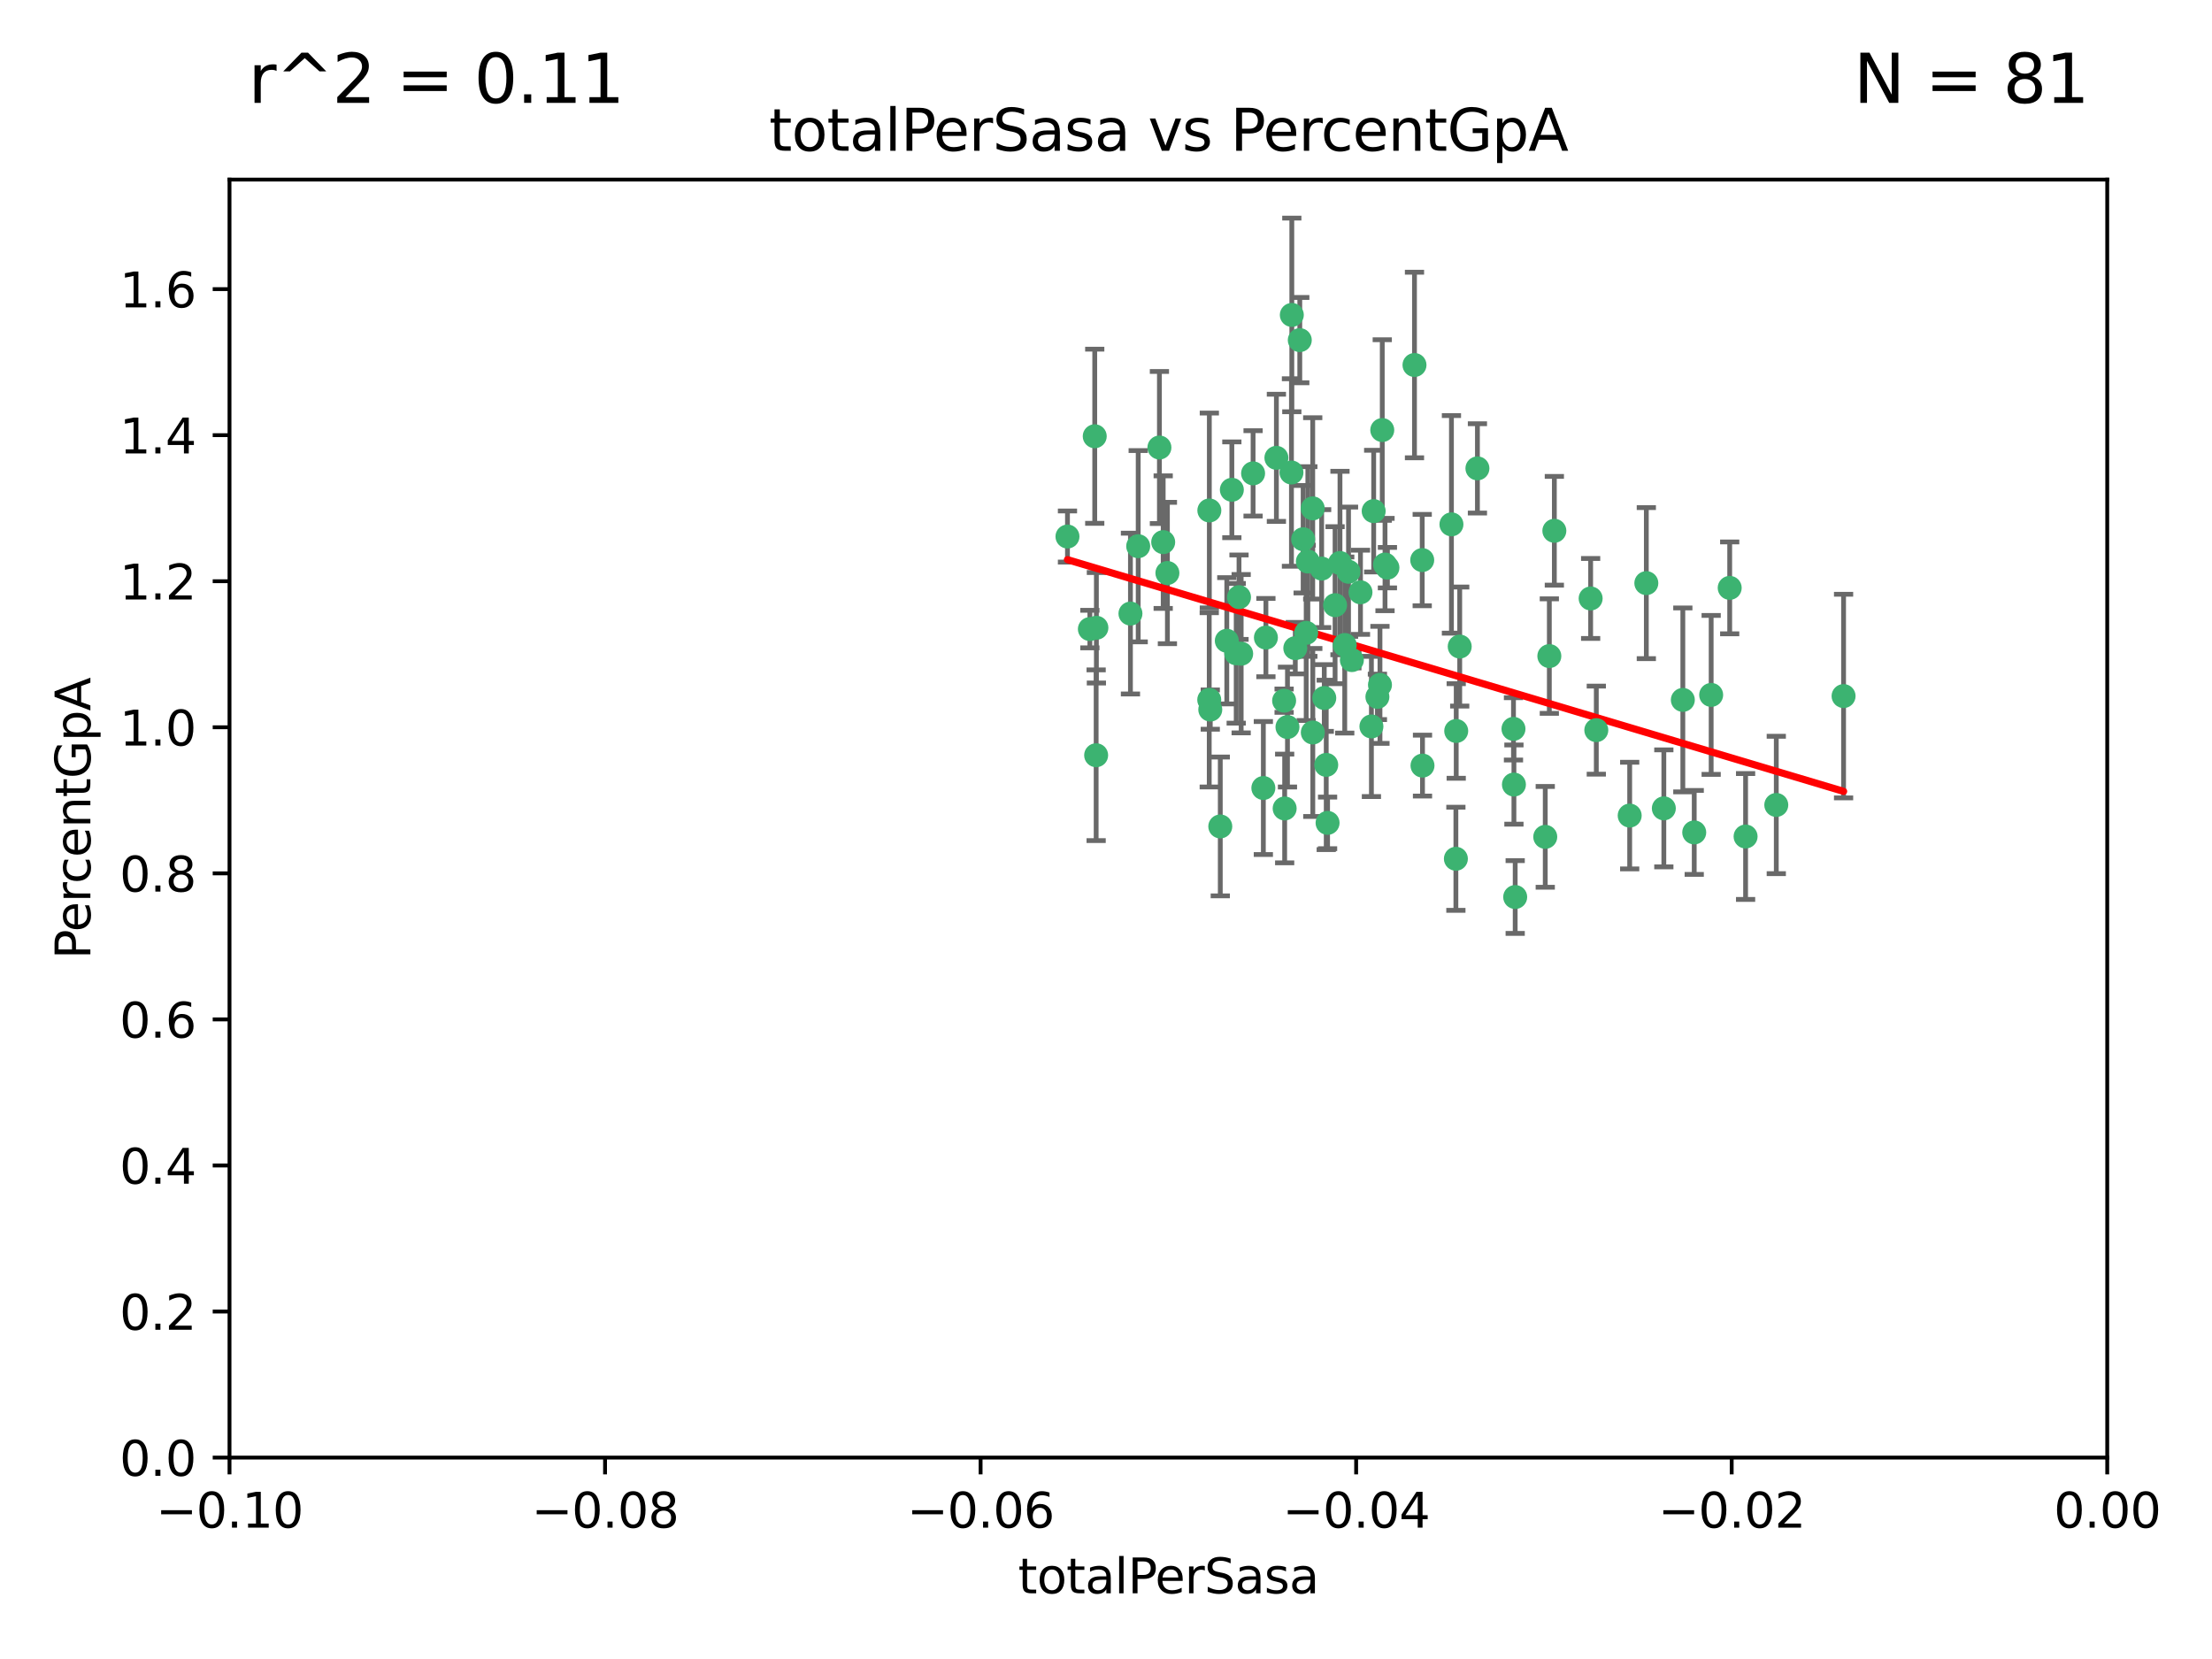 <?xml version="1.0" encoding="utf-8" standalone="no"?>
<!DOCTYPE svg PUBLIC "-//W3C//DTD SVG 1.1//EN"
  "http://www.w3.org/Graphics/SVG/1.1/DTD/svg11.dtd">
<svg xmlns:xlink="http://www.w3.org/1999/xlink" width="460.8pt" height="345.6pt" viewBox="0 0 460.8 345.6" xmlns="http://www.w3.org/2000/svg" version="1.1">
 <defs>
  <style type="text/css">*{stroke-linejoin: round; stroke-linecap: butt}</style>
 </defs>
 <g id="figure_1">
  <g id="patch_1">
   <path d="M 0 345.6 
L 460.8 345.6 
L 460.8 0 
L 0 0 
z
" style="fill: #ffffff"/>
  </g>
  <g id="axes_1">
   <g id="patch_2">
    <path d="M 47.81 303.64 
L 438.975 303.64 
L 438.975 37.411 
L 47.81 37.411 
z
" style="fill: #ffffff"/>
   </g>
   <g id="PathCollection_1">
    <defs>
     <path id="mcf8f663140" d="M 0 1.118 
C 0.297 1.118 0.581 1 0.791 0.791 
C 1 0.581 1.118 0.297 1.118 0 
C 1.118 -0.297 1 -0.581 0.791 -0.791 
C 0.581 -1 0.297 -1.118 0 -1.118 
C -0.297 -1.118 -0.581 -1 -0.791 -0.791 
C -1 -0.581 -1.118 -0.297 -1.118 0 
C -1.118 0.297 -1 0.581 -0.791 0.791 
C -0.581 1 -0.297 1.118 0 1.118 
z
" style="stroke: #3cb371"/>
    </defs>
    <g clip-path="url(#p59e4855838)">
     <use xlink:href="#mcf8f663140" x="242.314" y="112.935" style="fill: #3cb371; stroke: #3cb371"/>
     <use xlink:href="#mcf8f663140" x="227.04" y="131.048" style="fill: #3cb371; stroke: #3cb371"/>
     <use xlink:href="#mcf8f663140" x="228.054" y="90.88" style="fill: #3cb371; stroke: #3cb371"/>
     <use xlink:href="#mcf8f663140" x="261.041" y="98.611" style="fill: #3cb371; stroke: #3cb371"/>
     <use xlink:href="#mcf8f663140" x="222.374" y="111.768" style="fill: #3cb371; stroke: #3cb371"/>
     <use xlink:href="#mcf8f663140" x="228.347" y="157.33" style="fill: #3cb371; stroke: #3cb371"/>
     <use xlink:href="#mcf8f663140" x="243.192" y="119.368" style="fill: #3cb371; stroke: #3cb371"/>
     <use xlink:href="#mcf8f663140" x="268.204" y="151.457" style="fill: #3cb371; stroke: #3cb371"/>
     <use xlink:href="#mcf8f663140" x="269.109" y="65.606" style="fill: #3cb371; stroke: #3cb371"/>
     <use xlink:href="#mcf8f663140" x="251.928" y="106.338" style="fill: #3cb371; stroke: #3cb371"/>
     <use xlink:href="#mcf8f663140" x="257.525" y="136.097" style="fill: #3cb371; stroke: #3cb371"/>
     <use xlink:href="#mcf8f663140" x="280.923" y="119.105" style="fill: #3cb371; stroke: #3cb371"/>
     <use xlink:href="#mcf8f663140" x="228.398" y="130.776" style="fill: #3cb371; stroke: #3cb371"/>
     <use xlink:href="#mcf8f663140" x="235.494" y="127.82" style="fill: #3cb371; stroke: #3cb371"/>
     <use xlink:href="#mcf8f663140" x="256.617" y="102.028" style="fill: #3cb371; stroke: #3cb371"/>
     <use xlink:href="#mcf8f663140" x="267.505" y="145.966" style="fill: #3cb371; stroke: #3cb371"/>
     <use xlink:href="#mcf8f663140" x="269.034" y="98.431" style="fill: #3cb371; stroke: #3cb371"/>
     <use xlink:href="#mcf8f663140" x="287.473" y="142.672" style="fill: #3cb371; stroke: #3cb371"/>
     <use xlink:href="#mcf8f663140" x="275.322" y="118.446" style="fill: #3cb371; stroke: #3cb371"/>
     <use xlink:href="#mcf8f663140" x="241.528" y="93.226" style="fill: #3cb371; stroke: #3cb371"/>
     <use xlink:href="#mcf8f663140" x="254.207" y="172.163" style="fill: #3cb371; stroke: #3cb371"/>
     <use xlink:href="#mcf8f663140" x="263.179" y="164.157" style="fill: #3cb371; stroke: #3cb371"/>
     <use xlink:href="#mcf8f663140" x="252.123" y="147.818" style="fill: #3cb371; stroke: #3cb371"/>
     <use xlink:href="#mcf8f663140" x="251.907" y="145.786" style="fill: #3cb371; stroke: #3cb371"/>
     <use xlink:href="#mcf8f663140" x="273.481" y="152.588" style="fill: #3cb371; stroke: #3cb371"/>
     <use xlink:href="#mcf8f663140" x="258.109" y="124.404" style="fill: #3cb371; stroke: #3cb371"/>
     <use xlink:href="#mcf8f663140" x="269.834" y="135.021" style="fill: #3cb371; stroke: #3cb371"/>
     <use xlink:href="#mcf8f663140" x="276.278" y="159.342" style="fill: #3cb371; stroke: #3cb371"/>
     <use xlink:href="#mcf8f663140" x="285.691" y="151.333" style="fill: #3cb371; stroke: #3cb371"/>
     <use xlink:href="#mcf8f663140" x="279.143" y="117.288" style="fill: #3cb371; stroke: #3cb371"/>
     <use xlink:href="#mcf8f663140" x="281.62" y="137.505" style="fill: #3cb371; stroke: #3cb371"/>
     <use xlink:href="#mcf8f663140" x="280.134" y="134.369" style="fill: #3cb371; stroke: #3cb371"/>
     <use xlink:href="#mcf8f663140" x="302.362" y="109.235" style="fill: #3cb371; stroke: #3cb371"/>
     <use xlink:href="#mcf8f663140" x="272.104" y="131.834" style="fill: #3cb371; stroke: #3cb371"/>
     <use xlink:href="#mcf8f663140" x="278.122" y="126.071" style="fill: #3cb371; stroke: #3cb371"/>
     <use xlink:href="#mcf8f663140" x="273.464" y="105.903" style="fill: #3cb371; stroke: #3cb371"/>
     <use xlink:href="#mcf8f663140" x="265.897" y="95.371" style="fill: #3cb371; stroke: #3cb371"/>
     <use xlink:href="#mcf8f663140" x="237.107" y="113.783" style="fill: #3cb371; stroke: #3cb371"/>
     <use xlink:href="#mcf8f663140" x="294.664" y="76.037" style="fill: #3cb371; stroke: #3cb371"/>
     <use xlink:href="#mcf8f663140" x="288.524" y="117.606" style="fill: #3cb371; stroke: #3cb371"/>
     <use xlink:href="#mcf8f663140" x="289.026" y="118.255" style="fill: #3cb371; stroke: #3cb371"/>
     <use xlink:href="#mcf8f663140" x="286.163" y="106.473" style="fill: #3cb371; stroke: #3cb371"/>
     <use xlink:href="#mcf8f663140" x="271.469" y="112.334" style="fill: #3cb371; stroke: #3cb371"/>
     <use xlink:href="#mcf8f663140" x="275.869" y="145.408" style="fill: #3cb371; stroke: #3cb371"/>
     <use xlink:href="#mcf8f663140" x="283.413" y="123.385" style="fill: #3cb371; stroke: #3cb371"/>
     <use xlink:href="#mcf8f663140" x="255.564" y="133.482" style="fill: #3cb371; stroke: #3cb371"/>
     <use xlink:href="#mcf8f663140" x="296.273" y="116.673" style="fill: #3cb371; stroke: #3cb371"/>
     <use xlink:href="#mcf8f663140" x="276.559" y="171.42" style="fill: #3cb371; stroke: #3cb371"/>
     <use xlink:href="#mcf8f663140" x="270.769" y="70.852" style="fill: #3cb371; stroke: #3cb371"/>
     <use xlink:href="#mcf8f663140" x="272.448" y="116.973" style="fill: #3cb371; stroke: #3cb371"/>
     <use xlink:href="#mcf8f663140" x="307.775" y="97.572" style="fill: #3cb371; stroke: #3cb371"/>
     <use xlink:href="#mcf8f663140" x="331.36" y="124.669" style="fill: #3cb371; stroke: #3cb371"/>
     <use xlink:href="#mcf8f663140" x="286.939" y="145.171" style="fill: #3cb371; stroke: #3cb371"/>
     <use xlink:href="#mcf8f663140" x="267.618" y="168.419" style="fill: #3cb371; stroke: #3cb371"/>
     <use xlink:href="#mcf8f663140" x="258.558" y="136.178" style="fill: #3cb371; stroke: #3cb371"/>
     <use xlink:href="#mcf8f663140" x="263.712" y="132.82" style="fill: #3cb371; stroke: #3cb371"/>
     <use xlink:href="#mcf8f663140" x="296.333" y="159.488" style="fill: #3cb371; stroke: #3cb371"/>
     <use xlink:href="#mcf8f663140" x="304.086" y="134.689" style="fill: #3cb371; stroke: #3cb371"/>
     <use xlink:href="#mcf8f663140" x="287.95" y="89.586" style="fill: #3cb371; stroke: #3cb371"/>
     <use xlink:href="#mcf8f663140" x="303.288" y="178.897" style="fill: #3cb371; stroke: #3cb371"/>
     <use xlink:href="#mcf8f663140" x="315.379" y="163.438" style="fill: #3cb371; stroke: #3cb371"/>
     <use xlink:href="#mcf8f663140" x="315.286" y="151.836" style="fill: #3cb371; stroke: #3cb371"/>
     <use xlink:href="#mcf8f663140" x="303.357" y="152.276" style="fill: #3cb371; stroke: #3cb371"/>
     <use xlink:href="#mcf8f663140" x="323.8" y="110.571" style="fill: #3cb371; stroke: #3cb371"/>
     <use xlink:href="#mcf8f663140" x="342.961" y="121.476" style="fill: #3cb371; stroke: #3cb371"/>
     <use xlink:href="#mcf8f663140" x="315.642" y="186.867" style="fill: #3cb371; stroke: #3cb371"/>
     <use xlink:href="#mcf8f663140" x="322.755" y="136.674" style="fill: #3cb371; stroke: #3cb371"/>
     <use xlink:href="#mcf8f663140" x="332.54" y="152.103" style="fill: #3cb371; stroke: #3cb371"/>
     <use xlink:href="#mcf8f663140" x="339.494" y="169.899" style="fill: #3cb371; stroke: #3cb371"/>
     <use xlink:href="#mcf8f663140" x="321.905" y="174.332" style="fill: #3cb371; stroke: #3cb371"/>
     <use xlink:href="#mcf8f663140" x="346.607" y="168.396" style="fill: #3cb371; stroke: #3cb371"/>
     <use xlink:href="#mcf8f663140" x="350.565" y="145.801" style="fill: #3cb371; stroke: #3cb371"/>
     <use xlink:href="#mcf8f663140" x="352.939" y="173.41" style="fill: #3cb371; stroke: #3cb371"/>
     <use xlink:href="#mcf8f663140" x="370.033" y="167.688" style="fill: #3cb371; stroke: #3cb371"/>
     <use xlink:href="#mcf8f663140" x="360.328" y="122.465" style="fill: #3cb371; stroke: #3cb371"/>
     <use xlink:href="#mcf8f663140" x="356.467" y="144.762" style="fill: #3cb371; stroke: #3cb371"/>
     <use xlink:href="#mcf8f663140" x="384.05" y="145.004" style="fill: #3cb371; stroke: #3cb371"/>
     <use xlink:href="#mcf8f663140" x="363.638" y="174.257" style="fill: #3cb371; stroke: #3cb371"/>
    </g>
   </g>
   <g id="matplotlib.axis_1">
    <g id="xtick_1">
     <g id="line2d_1">
      <defs>
       <path id="m2de4379ca2" d="M 0 0 
L 0 3.5 
" style="stroke: #000000; stroke-width: 0.8"/>
      </defs>
      <g>
       <use xlink:href="#m2de4379ca2" x="47.81" y="303.64" style="stroke: #000000; stroke-width: 0.8"/>
      </g>
     </g>
     <g id="text_1">
      <!-- −0.10 -->
      <g transform="translate(32.487 318.238)scale(0.1 -0.1)">
       <defs>
        <path id="DejaVuSans-2212" d="M 678 2272 
L 4684 2272 
L 4684 1741 
L 678 1741 
L 678 2272 
z
" transform="scale(0.016)"/>
        <path id="DejaVuSans-30" d="M 2034 4250 
Q 1547 4250 1301 3770 
Q 1056 3291 1056 2328 
Q 1056 1369 1301 889 
Q 1547 409 2034 409 
Q 2525 409 2770 889 
Q 3016 1369 3016 2328 
Q 3016 3291 2770 3770 
Q 2525 4250 2034 4250 
z
M 2034 4750 
Q 2819 4750 3233 4129 
Q 3647 3509 3647 2328 
Q 3647 1150 3233 529 
Q 2819 -91 2034 -91 
Q 1250 -91 836 529 
Q 422 1150 422 2328 
Q 422 3509 836 4129 
Q 1250 4750 2034 4750 
z
" transform="scale(0.016)"/>
        <path id="DejaVuSans-2e" d="M 684 794 
L 1344 794 
L 1344 0 
L 684 0 
L 684 794 
z
" transform="scale(0.016)"/>
        <path id="DejaVuSans-31" d="M 794 531 
L 1825 531 
L 1825 4091 
L 703 3866 
L 703 4441 
L 1819 4666 
L 2450 4666 
L 2450 531 
L 3481 531 
L 3481 0 
L 794 0 
L 794 531 
z
" transform="scale(0.016)"/>
       </defs>
       <use xlink:href="#DejaVuSans-2212"/>
       <use xlink:href="#DejaVuSans-30" x="83.789"/>
       <use xlink:href="#DejaVuSans-2e" x="147.412"/>
       <use xlink:href="#DejaVuSans-31" x="179.199"/>
       <use xlink:href="#DejaVuSans-30" x="242.822"/>
      </g>
     </g>
    </g>
    <g id="xtick_2">
     <g id="line2d_2">
      <g>
       <use xlink:href="#m2de4379ca2" x="126.043" y="303.64" style="stroke: #000000; stroke-width: 0.8"/>
      </g>
     </g>
     <g id="text_2">
      <!-- −0.08 -->
      <g transform="translate(110.72 318.238)scale(0.1 -0.1)">
       <defs>
        <path id="DejaVuSans-38" d="M 2034 2216 
Q 1584 2216 1326 1975 
Q 1069 1734 1069 1313 
Q 1069 891 1326 650 
Q 1584 409 2034 409 
Q 2484 409 2743 651 
Q 3003 894 3003 1313 
Q 3003 1734 2745 1975 
Q 2488 2216 2034 2216 
z
M 1403 2484 
Q 997 2584 770 2862 
Q 544 3141 544 3541 
Q 544 4100 942 4425 
Q 1341 4750 2034 4750 
Q 2731 4750 3128 4425 
Q 3525 4100 3525 3541 
Q 3525 3141 3298 2862 
Q 3072 2584 2669 2484 
Q 3125 2378 3379 2068 
Q 3634 1759 3634 1313 
Q 3634 634 3220 271 
Q 2806 -91 2034 -91 
Q 1263 -91 848 271 
Q 434 634 434 1313 
Q 434 1759 690 2068 
Q 947 2378 1403 2484 
z
M 1172 3481 
Q 1172 3119 1398 2916 
Q 1625 2713 2034 2713 
Q 2441 2713 2670 2916 
Q 2900 3119 2900 3481 
Q 2900 3844 2670 4047 
Q 2441 4250 2034 4250 
Q 1625 4250 1398 4047 
Q 1172 3844 1172 3481 
z
" transform="scale(0.016)"/>
       </defs>
       <use xlink:href="#DejaVuSans-2212"/>
       <use xlink:href="#DejaVuSans-30" x="83.789"/>
       <use xlink:href="#DejaVuSans-2e" x="147.412"/>
       <use xlink:href="#DejaVuSans-30" x="179.199"/>
       <use xlink:href="#DejaVuSans-38" x="242.822"/>
      </g>
     </g>
    </g>
    <g id="xtick_3">
     <g id="line2d_3">
      <g>
       <use xlink:href="#m2de4379ca2" x="204.276" y="303.64" style="stroke: #000000; stroke-width: 0.8"/>
      </g>
     </g>
     <g id="text_3">
      <!-- −0.06 -->
      <g transform="translate(188.953 318.238)scale(0.1 -0.1)">
       <defs>
        <path id="DejaVuSans-36" d="M 2113 2584 
Q 1688 2584 1439 2293 
Q 1191 2003 1191 1497 
Q 1191 994 1439 701 
Q 1688 409 2113 409 
Q 2538 409 2786 701 
Q 3034 994 3034 1497 
Q 3034 2003 2786 2293 
Q 2538 2584 2113 2584 
z
M 3366 4563 
L 3366 3988 
Q 3128 4100 2886 4159 
Q 2644 4219 2406 4219 
Q 1781 4219 1451 3797 
Q 1122 3375 1075 2522 
Q 1259 2794 1537 2939 
Q 1816 3084 2150 3084 
Q 2853 3084 3261 2657 
Q 3669 2231 3669 1497 
Q 3669 778 3244 343 
Q 2819 -91 2113 -91 
Q 1303 -91 875 529 
Q 447 1150 447 2328 
Q 447 3434 972 4092 
Q 1497 4750 2381 4750 
Q 2619 4750 2861 4703 
Q 3103 4656 3366 4563 
z
" transform="scale(0.016)"/>
       </defs>
       <use xlink:href="#DejaVuSans-2212"/>
       <use xlink:href="#DejaVuSans-30" x="83.789"/>
       <use xlink:href="#DejaVuSans-2e" x="147.412"/>
       <use xlink:href="#DejaVuSans-30" x="179.199"/>
       <use xlink:href="#DejaVuSans-36" x="242.822"/>
      </g>
     </g>
    </g>
    <g id="xtick_4">
     <g id="line2d_4">
      <g>
       <use xlink:href="#m2de4379ca2" x="282.509" y="303.64" style="stroke: #000000; stroke-width: 0.8"/>
      </g>
     </g>
     <g id="text_4">
      <!-- −0.04 -->
      <g transform="translate(267.186 318.238)scale(0.1 -0.1)">
       <defs>
        <path id="DejaVuSans-34" d="M 2419 4116 
L 825 1625 
L 2419 1625 
L 2419 4116 
z
M 2253 4666 
L 3047 4666 
L 3047 1625 
L 3713 1625 
L 3713 1100 
L 3047 1100 
L 3047 0 
L 2419 0 
L 2419 1100 
L 313 1100 
L 313 1709 
L 2253 4666 
z
" transform="scale(0.016)"/>
       </defs>
       <use xlink:href="#DejaVuSans-2212"/>
       <use xlink:href="#DejaVuSans-30" x="83.789"/>
       <use xlink:href="#DejaVuSans-2e" x="147.412"/>
       <use xlink:href="#DejaVuSans-30" x="179.199"/>
       <use xlink:href="#DejaVuSans-34" x="242.822"/>
      </g>
     </g>
    </g>
    <g id="xtick_5">
     <g id="line2d_5">
      <g>
       <use xlink:href="#m2de4379ca2" x="360.742" y="303.64" style="stroke: #000000; stroke-width: 0.8"/>
      </g>
     </g>
     <g id="text_5">
      <!-- −0.02 -->
      <g transform="translate(345.419 318.238)scale(0.1 -0.1)">
       <defs>
        <path id="DejaVuSans-32" d="M 1228 531 
L 3431 531 
L 3431 0 
L 469 0 
L 469 531 
Q 828 903 1448 1529 
Q 2069 2156 2228 2338 
Q 2531 2678 2651 2914 
Q 2772 3150 2772 3378 
Q 2772 3750 2511 3984 
Q 2250 4219 1831 4219 
Q 1534 4219 1204 4116 
Q 875 4013 500 3803 
L 500 4441 
Q 881 4594 1212 4672 
Q 1544 4750 1819 4750 
Q 2544 4750 2975 4387 
Q 3406 4025 3406 3419 
Q 3406 3131 3298 2873 
Q 3191 2616 2906 2266 
Q 2828 2175 2409 1742 
Q 1991 1309 1228 531 
z
" transform="scale(0.016)"/>
       </defs>
       <use xlink:href="#DejaVuSans-2212"/>
       <use xlink:href="#DejaVuSans-30" x="83.789"/>
       <use xlink:href="#DejaVuSans-2e" x="147.412"/>
       <use xlink:href="#DejaVuSans-30" x="179.199"/>
       <use xlink:href="#DejaVuSans-32" x="242.822"/>
      </g>
     </g>
    </g>
    <g id="xtick_6">
     <g id="line2d_6">
      <g>
       <use xlink:href="#m2de4379ca2" x="438.975" y="303.64" style="stroke: #000000; stroke-width: 0.8"/>
      </g>
     </g>
     <g id="text_6">
      <!-- 0.00 -->
      <g transform="translate(427.842 318.238)scale(0.1 -0.1)">
       <use xlink:href="#DejaVuSans-30"/>
       <use xlink:href="#DejaVuSans-2e" x="63.623"/>
       <use xlink:href="#DejaVuSans-30" x="95.41"/>
       <use xlink:href="#DejaVuSans-30" x="159.033"/>
      </g>
     </g>
    </g>
    <g id="text_7">
     <!-- totalPerSasa -->
     <g transform="translate(212.087 331.917)scale(0.1 -0.1)">
      <defs>
       <path id="DejaVuSans-74" d="M 1172 4494 
L 1172 3500 
L 2356 3500 
L 2356 3053 
L 1172 3053 
L 1172 1153 
Q 1172 725 1289 603 
Q 1406 481 1766 481 
L 2356 481 
L 2356 0 
L 1766 0 
Q 1100 0 847 248 
Q 594 497 594 1153 
L 594 3053 
L 172 3053 
L 172 3500 
L 594 3500 
L 594 4494 
L 1172 4494 
z
" transform="scale(0.016)"/>
       <path id="DejaVuSans-6f" d="M 1959 3097 
Q 1497 3097 1228 2736 
Q 959 2375 959 1747 
Q 959 1119 1226 758 
Q 1494 397 1959 397 
Q 2419 397 2687 759 
Q 2956 1122 2956 1747 
Q 2956 2369 2687 2733 
Q 2419 3097 1959 3097 
z
M 1959 3584 
Q 2709 3584 3137 3096 
Q 3566 2609 3566 1747 
Q 3566 888 3137 398 
Q 2709 -91 1959 -91 
Q 1206 -91 779 398 
Q 353 888 353 1747 
Q 353 2609 779 3096 
Q 1206 3584 1959 3584 
z
" transform="scale(0.016)"/>
       <path id="DejaVuSans-61" d="M 2194 1759 
Q 1497 1759 1228 1600 
Q 959 1441 959 1056 
Q 959 750 1161 570 
Q 1363 391 1709 391 
Q 2188 391 2477 730 
Q 2766 1069 2766 1631 
L 2766 1759 
L 2194 1759 
z
M 3341 1997 
L 3341 0 
L 2766 0 
L 2766 531 
Q 2569 213 2275 61 
Q 1981 -91 1556 -91 
Q 1019 -91 701 211 
Q 384 513 384 1019 
Q 384 1609 779 1909 
Q 1175 2209 1959 2209 
L 2766 2209 
L 2766 2266 
Q 2766 2663 2505 2880 
Q 2244 3097 1772 3097 
Q 1472 3097 1187 3025 
Q 903 2953 641 2809 
L 641 3341 
Q 956 3463 1253 3523 
Q 1550 3584 1831 3584 
Q 2591 3584 2966 3190 
Q 3341 2797 3341 1997 
z
" transform="scale(0.016)"/>
       <path id="DejaVuSans-6c" d="M 603 4863 
L 1178 4863 
L 1178 0 
L 603 0 
L 603 4863 
z
" transform="scale(0.016)"/>
       <path id="DejaVuSans-50" d="M 1259 4147 
L 1259 2394 
L 2053 2394 
Q 2494 2394 2734 2622 
Q 2975 2850 2975 3272 
Q 2975 3691 2734 3919 
Q 2494 4147 2053 4147 
L 1259 4147 
z
M 628 4666 
L 2053 4666 
Q 2838 4666 3239 4311 
Q 3641 3956 3641 3272 
Q 3641 2581 3239 2228 
Q 2838 1875 2053 1875 
L 1259 1875 
L 1259 0 
L 628 0 
L 628 4666 
z
" transform="scale(0.016)"/>
       <path id="DejaVuSans-65" d="M 3597 1894 
L 3597 1613 
L 953 1613 
Q 991 1019 1311 708 
Q 1631 397 2203 397 
Q 2534 397 2845 478 
Q 3156 559 3463 722 
L 3463 178 
Q 3153 47 2828 -22 
Q 2503 -91 2169 -91 
Q 1331 -91 842 396 
Q 353 884 353 1716 
Q 353 2575 817 3079 
Q 1281 3584 2069 3584 
Q 2775 3584 3186 3129 
Q 3597 2675 3597 1894 
z
M 3022 2063 
Q 3016 2534 2758 2815 
Q 2500 3097 2075 3097 
Q 1594 3097 1305 2825 
Q 1016 2553 972 2059 
L 3022 2063 
z
" transform="scale(0.016)"/>
       <path id="DejaVuSans-72" d="M 2631 2963 
Q 2534 3019 2420 3045 
Q 2306 3072 2169 3072 
Q 1681 3072 1420 2755 
Q 1159 2438 1159 1844 
L 1159 0 
L 581 0 
L 581 3500 
L 1159 3500 
L 1159 2956 
Q 1341 3275 1631 3429 
Q 1922 3584 2338 3584 
Q 2397 3584 2469 3576 
Q 2541 3569 2628 3553 
L 2631 2963 
z
" transform="scale(0.016)"/>
       <path id="DejaVuSans-53" d="M 3425 4513 
L 3425 3897 
Q 3066 4069 2747 4153 
Q 2428 4238 2131 4238 
Q 1616 4238 1336 4038 
Q 1056 3838 1056 3469 
Q 1056 3159 1242 3001 
Q 1428 2844 1947 2747 
L 2328 2669 
Q 3034 2534 3370 2195 
Q 3706 1856 3706 1288 
Q 3706 609 3251 259 
Q 2797 -91 1919 -91 
Q 1588 -91 1214 -16 
Q 841 59 441 206 
L 441 856 
Q 825 641 1194 531 
Q 1563 422 1919 422 
Q 2459 422 2753 634 
Q 3047 847 3047 1241 
Q 3047 1584 2836 1778 
Q 2625 1972 2144 2069 
L 1759 2144 
Q 1053 2284 737 2584 
Q 422 2884 422 3419 
Q 422 4038 858 4394 
Q 1294 4750 2059 4750 
Q 2388 4750 2728 4690 
Q 3069 4631 3425 4513 
z
" transform="scale(0.016)"/>
       <path id="DejaVuSans-73" d="M 2834 3397 
L 2834 2853 
Q 2591 2978 2328 3040 
Q 2066 3103 1784 3103 
Q 1356 3103 1142 2972 
Q 928 2841 928 2578 
Q 928 2378 1081 2264 
Q 1234 2150 1697 2047 
L 1894 2003 
Q 2506 1872 2764 1633 
Q 3022 1394 3022 966 
Q 3022 478 2636 193 
Q 2250 -91 1575 -91 
Q 1294 -91 989 -36 
Q 684 19 347 128 
L 347 722 
Q 666 556 975 473 
Q 1284 391 1588 391 
Q 1994 391 2212 530 
Q 2431 669 2431 922 
Q 2431 1156 2273 1281 
Q 2116 1406 1581 1522 
L 1381 1569 
Q 847 1681 609 1914 
Q 372 2147 372 2553 
Q 372 3047 722 3315 
Q 1072 3584 1716 3584 
Q 2034 3584 2315 3537 
Q 2597 3491 2834 3397 
z
" transform="scale(0.016)"/>
      </defs>
      <use xlink:href="#DejaVuSans-74"/>
      <use xlink:href="#DejaVuSans-6f" x="39.209"/>
      <use xlink:href="#DejaVuSans-74" x="100.391"/>
      <use xlink:href="#DejaVuSans-61" x="139.6"/>
      <use xlink:href="#DejaVuSans-6c" x="200.879"/>
      <use xlink:href="#DejaVuSans-50" x="228.662"/>
      <use xlink:href="#DejaVuSans-65" x="285.34"/>
      <use xlink:href="#DejaVuSans-72" x="346.863"/>
      <use xlink:href="#DejaVuSans-53" x="387.977"/>
      <use xlink:href="#DejaVuSans-61" x="451.453"/>
      <use xlink:href="#DejaVuSans-73" x="512.732"/>
      <use xlink:href="#DejaVuSans-61" x="564.832"/>
     </g>
    </g>
   </g>
   <g id="matplotlib.axis_2">
    <g id="ytick_1">
     <g id="line2d_7">
      <defs>
       <path id="m56fac8c063" d="M 0 0 
L -3.5 0 
" style="stroke: #000000; stroke-width: 0.8"/>
      </defs>
      <g>
       <use xlink:href="#m56fac8c063" x="47.81" y="303.64" style="stroke: #000000; stroke-width: 0.8"/>
      </g>
     </g>
     <g id="text_8">
      <!-- 0.0 -->
      <g transform="translate(24.907 307.439)scale(0.1 -0.1)">
       <use xlink:href="#DejaVuSans-30"/>
       <use xlink:href="#DejaVuSans-2e" x="63.623"/>
       <use xlink:href="#DejaVuSans-30" x="95.41"/>
      </g>
     </g>
    </g>
    <g id="ytick_2">
     <g id="line2d_8">
      <g>
       <use xlink:href="#m56fac8c063" x="47.81" y="273.214" style="stroke: #000000; stroke-width: 0.8"/>
      </g>
     </g>
     <g id="text_9">
      <!-- 0.2 -->
      <g transform="translate(24.907 277.013)scale(0.1 -0.1)">
       <use xlink:href="#DejaVuSans-30"/>
       <use xlink:href="#DejaVuSans-2e" x="63.623"/>
       <use xlink:href="#DejaVuSans-32" x="95.41"/>
      </g>
     </g>
    </g>
    <g id="ytick_3">
     <g id="line2d_9">
      <g>
       <use xlink:href="#m56fac8c063" x="47.81" y="242.788" style="stroke: #000000; stroke-width: 0.8"/>
      </g>
     </g>
     <g id="text_10">
      <!-- 0.4 -->
      <g transform="translate(24.907 246.587)scale(0.1 -0.1)">
       <use xlink:href="#DejaVuSans-30"/>
       <use xlink:href="#DejaVuSans-2e" x="63.623"/>
       <use xlink:href="#DejaVuSans-34" x="95.41"/>
      </g>
     </g>
    </g>
    <g id="ytick_4">
     <g id="line2d_10">
      <g>
       <use xlink:href="#m56fac8c063" x="47.81" y="212.362" style="stroke: #000000; stroke-width: 0.8"/>
      </g>
     </g>
     <g id="text_11">
      <!-- 0.6 -->
      <g transform="translate(24.907 216.161)scale(0.1 -0.1)">
       <use xlink:href="#DejaVuSans-30"/>
       <use xlink:href="#DejaVuSans-2e" x="63.623"/>
       <use xlink:href="#DejaVuSans-36" x="95.41"/>
      </g>
     </g>
    </g>
    <g id="ytick_5">
     <g id="line2d_11">
      <g>
       <use xlink:href="#m56fac8c063" x="47.81" y="181.935" style="stroke: #000000; stroke-width: 0.8"/>
      </g>
     </g>
     <g id="text_12">
      <!-- 0.8 -->
      <g transform="translate(24.907 185.735)scale(0.1 -0.1)">
       <use xlink:href="#DejaVuSans-30"/>
       <use xlink:href="#DejaVuSans-2e" x="63.623"/>
       <use xlink:href="#DejaVuSans-38" x="95.41"/>
      </g>
     </g>
    </g>
    <g id="ytick_6">
     <g id="line2d_12">
      <g>
       <use xlink:href="#m56fac8c063" x="47.81" y="151.509" style="stroke: #000000; stroke-width: 0.8"/>
      </g>
     </g>
     <g id="text_13">
      <!-- 1.0 -->
      <g transform="translate(24.907 155.308)scale(0.1 -0.1)">
       <use xlink:href="#DejaVuSans-31"/>
       <use xlink:href="#DejaVuSans-2e" x="63.623"/>
       <use xlink:href="#DejaVuSans-30" x="95.41"/>
      </g>
     </g>
    </g>
    <g id="ytick_7">
     <g id="line2d_13">
      <g>
       <use xlink:href="#m56fac8c063" x="47.81" y="121.083" style="stroke: #000000; stroke-width: 0.8"/>
      </g>
     </g>
     <g id="text_14">
      <!-- 1.2 -->
      <g transform="translate(24.907 124.882)scale(0.1 -0.1)">
       <use xlink:href="#DejaVuSans-31"/>
       <use xlink:href="#DejaVuSans-2e" x="63.623"/>
       <use xlink:href="#DejaVuSans-32" x="95.41"/>
      </g>
     </g>
    </g>
    <g id="ytick_8">
     <g id="line2d_14">
      <g>
       <use xlink:href="#m56fac8c063" x="47.81" y="90.657" style="stroke: #000000; stroke-width: 0.8"/>
      </g>
     </g>
     <g id="text_15">
      <!-- 1.4 -->
      <g transform="translate(24.907 94.456)scale(0.1 -0.1)">
       <use xlink:href="#DejaVuSans-31"/>
       <use xlink:href="#DejaVuSans-2e" x="63.623"/>
       <use xlink:href="#DejaVuSans-34" x="95.41"/>
      </g>
     </g>
    </g>
    <g id="ytick_9">
     <g id="line2d_15">
      <g>
       <use xlink:href="#m56fac8c063" x="47.81" y="60.231" style="stroke: #000000; stroke-width: 0.8"/>
      </g>
     </g>
     <g id="text_16">
      <!-- 1.6 -->
      <g transform="translate(24.907 64.03)scale(0.1 -0.1)">
       <use xlink:href="#DejaVuSans-31"/>
       <use xlink:href="#DejaVuSans-2e" x="63.623"/>
       <use xlink:href="#DejaVuSans-36" x="95.41"/>
      </g>
     </g>
    </g>
    <g id="text_17">
     <!-- PercentGpA -->
     <g transform="translate(18.827 199.802)rotate(-90)scale(0.1 -0.1)">
      <defs>
       <path id="DejaVuSans-63" d="M 3122 3366 
L 3122 2828 
Q 2878 2963 2633 3030 
Q 2388 3097 2138 3097 
Q 1578 3097 1268 2742 
Q 959 2388 959 1747 
Q 959 1106 1268 751 
Q 1578 397 2138 397 
Q 2388 397 2633 464 
Q 2878 531 3122 666 
L 3122 134 
Q 2881 22 2623 -34 
Q 2366 -91 2075 -91 
Q 1284 -91 818 406 
Q 353 903 353 1747 
Q 353 2603 823 3093 
Q 1294 3584 2113 3584 
Q 2378 3584 2631 3529 
Q 2884 3475 3122 3366 
z
" transform="scale(0.016)"/>
       <path id="DejaVuSans-6e" d="M 3513 2113 
L 3513 0 
L 2938 0 
L 2938 2094 
Q 2938 2591 2744 2837 
Q 2550 3084 2163 3084 
Q 1697 3084 1428 2787 
Q 1159 2491 1159 1978 
L 1159 0 
L 581 0 
L 581 3500 
L 1159 3500 
L 1159 2956 
Q 1366 3272 1645 3428 
Q 1925 3584 2291 3584 
Q 2894 3584 3203 3211 
Q 3513 2838 3513 2113 
z
" transform="scale(0.016)"/>
       <path id="DejaVuSans-47" d="M 3809 666 
L 3809 1919 
L 2778 1919 
L 2778 2438 
L 4434 2438 
L 4434 434 
Q 4069 175 3628 42 
Q 3188 -91 2688 -91 
Q 1594 -91 976 548 
Q 359 1188 359 2328 
Q 359 3472 976 4111 
Q 1594 4750 2688 4750 
Q 3144 4750 3555 4637 
Q 3966 4525 4313 4306 
L 4313 3634 
Q 3963 3931 3569 4081 
Q 3175 4231 2741 4231 
Q 1884 4231 1454 3753 
Q 1025 3275 1025 2328 
Q 1025 1384 1454 906 
Q 1884 428 2741 428 
Q 3075 428 3337 486 
Q 3600 544 3809 666 
z
" transform="scale(0.016)"/>
       <path id="DejaVuSans-70" d="M 1159 525 
L 1159 -1331 
L 581 -1331 
L 581 3500 
L 1159 3500 
L 1159 2969 
Q 1341 3281 1617 3432 
Q 1894 3584 2278 3584 
Q 2916 3584 3314 3078 
Q 3713 2572 3713 1747 
Q 3713 922 3314 415 
Q 2916 -91 2278 -91 
Q 1894 -91 1617 61 
Q 1341 213 1159 525 
z
M 3116 1747 
Q 3116 2381 2855 2742 
Q 2594 3103 2138 3103 
Q 1681 3103 1420 2742 
Q 1159 2381 1159 1747 
Q 1159 1113 1420 752 
Q 1681 391 2138 391 
Q 2594 391 2855 752 
Q 3116 1113 3116 1747 
z
" transform="scale(0.016)"/>
       <path id="DejaVuSans-41" d="M 2188 4044 
L 1331 1722 
L 3047 1722 
L 2188 4044 
z
M 1831 4666 
L 2547 4666 
L 4325 0 
L 3669 0 
L 3244 1197 
L 1141 1197 
L 716 0 
L 50 0 
L 1831 4666 
z
" transform="scale(0.016)"/>
      </defs>
      <use xlink:href="#DejaVuSans-50"/>
      <use xlink:href="#DejaVuSans-65" x="56.678"/>
      <use xlink:href="#DejaVuSans-72" x="118.201"/>
      <use xlink:href="#DejaVuSans-63" x="157.064"/>
      <use xlink:href="#DejaVuSans-65" x="212.045"/>
      <use xlink:href="#DejaVuSans-6e" x="273.568"/>
      <use xlink:href="#DejaVuSans-74" x="336.947"/>
      <use xlink:href="#DejaVuSans-47" x="376.156"/>
      <use xlink:href="#DejaVuSans-70" x="453.646"/>
      <use xlink:href="#DejaVuSans-41" x="517.123"/>
     </g>
    </g>
   </g>
   <g id="LineCollection_1">
    <path d="M 242.314 126.742 
L 242.314 99.128 
" clip-path="url(#p59e4855838)" style="fill: none; stroke: #696969"/>
    <path d="M 227.04 134.958 
L 227.04 127.138 
" clip-path="url(#p59e4855838)" style="fill: none; stroke: #696969"/>
    <path d="M 228.054 109.021 
L 228.054 72.739 
" clip-path="url(#p59e4855838)" style="fill: none; stroke: #696969"/>
    <path d="M 261.041 107.5 
L 261.041 89.723 
" clip-path="url(#p59e4855838)" style="fill: none; stroke: #696969"/>
    <path d="M 222.374 117.091 
L 222.374 106.444 
" clip-path="url(#p59e4855838)" style="fill: none; stroke: #696969"/>
    <path d="M 228.347 175.107 
L 228.347 139.552 
" clip-path="url(#p59e4855838)" style="fill: none; stroke: #696969"/>
    <path d="M 243.192 134.091 
L 243.192 104.645 
" clip-path="url(#p59e4855838)" style="fill: none; stroke: #696969"/>
    <path d="M 268.204 163.945 
L 268.204 138.968 
" clip-path="url(#p59e4855838)" style="fill: none; stroke: #696969"/>
    <path d="M 269.109 85.777 
L 269.109 45.434 
" clip-path="url(#p59e4855838)" style="fill: none; stroke: #696969"/>
    <path d="M 251.928 126.63 
L 251.928 86.046 
" clip-path="url(#p59e4855838)" style="fill: none; stroke: #696969"/>
    <path d="M 257.525 150.645 
L 257.525 121.55 
" clip-path="url(#p59e4855838)" style="fill: none; stroke: #696969"/>
    <path d="M 280.923 132.572 
L 280.923 105.638 
" clip-path="url(#p59e4855838)" style="fill: none; stroke: #696969"/>
    <path d="M 228.398 142.284 
L 228.398 119.267 
" clip-path="url(#p59e4855838)" style="fill: none; stroke: #696969"/>
    <path d="M 235.494 144.568 
L 235.494 111.073 
" clip-path="url(#p59e4855838)" style="fill: none; stroke: #696969"/>
    <path d="M 256.617 112.003 
L 256.617 92.053 
" clip-path="url(#p59e4855838)" style="fill: none; stroke: #696969"/>
    <path d="M 267.505 148.397 
L 267.505 143.536 
" clip-path="url(#p59e4855838)" style="fill: none; stroke: #696969"/>
    <path d="M 269.034 117.96 
L 269.034 78.902 
" clip-path="url(#p59e4855838)" style="fill: none; stroke: #696969"/>
    <path d="M 287.473 154.863 
L 287.473 130.481 
" clip-path="url(#p59e4855838)" style="fill: none; stroke: #696969"/>
    <path d="M 275.322 130.722 
L 275.322 106.17 
" clip-path="url(#p59e4855838)" style="fill: none; stroke: #696969"/>
    <path d="M 241.528 109.064 
L 241.528 77.387 
" clip-path="url(#p59e4855838)" style="fill: none; stroke: #696969"/>
    <path d="M 254.207 186.622 
L 254.207 157.704 
" clip-path="url(#p59e4855838)" style="fill: none; stroke: #696969"/>
    <path d="M 263.179 178.007 
L 263.179 150.307 
" clip-path="url(#p59e4855838)" style="fill: none; stroke: #696969"/>
    <path d="M 252.123 151.909 
L 252.123 143.727 
" clip-path="url(#p59e4855838)" style="fill: none; stroke: #696969"/>
    <path d="M 251.907 163.937 
L 251.907 127.634 
" clip-path="url(#p59e4855838)" style="fill: none; stroke: #696969"/>
    <path d="M 273.481 170.081 
L 273.481 135.096 
" clip-path="url(#p59e4855838)" style="fill: none; stroke: #696969"/>
    <path d="M 258.109 133.195 
L 258.109 115.614 
" clip-path="url(#p59e4855838)" style="fill: none; stroke: #696969"/>
    <path d="M 269.834 140.382 
L 269.834 129.659 
" clip-path="url(#p59e4855838)" style="fill: none; stroke: #696969"/>
    <path d="M 276.278 176.989 
L 276.278 141.695 
" clip-path="url(#p59e4855838)" style="fill: none; stroke: #696969"/>
    <path d="M 285.691 165.937 
L 285.691 136.729 
" clip-path="url(#p59e4855838)" style="fill: none; stroke: #696969"/>
    <path d="M 279.143 136.395 
L 279.143 98.181 
" clip-path="url(#p59e4855838)" style="fill: none; stroke: #696969"/>
    <path d="M 281.62 139.142 
L 281.62 135.868 
" clip-path="url(#p59e4855838)" style="fill: none; stroke: #696969"/>
    <path d="M 280.134 152.707 
L 280.134 116.031 
" clip-path="url(#p59e4855838)" style="fill: none; stroke: #696969"/>
    <path d="M 302.362 131.899 
L 302.362 86.572 
" clip-path="url(#p59e4855838)" style="fill: none; stroke: #696969"/>
    <path d="M 272.104 150.092 
L 272.104 113.575 
" clip-path="url(#p59e4855838)" style="fill: none; stroke: #696969"/>
    <path d="M 278.122 142.423 
L 278.122 109.718 
" clip-path="url(#p59e4855838)" style="fill: none; stroke: #696969"/>
    <path d="M 273.464 124.789 
L 273.464 87.017 
" clip-path="url(#p59e4855838)" style="fill: none; stroke: #696969"/>
    <path d="M 265.897 108.615 
L 265.897 82.127 
" clip-path="url(#p59e4855838)" style="fill: none; stroke: #696969"/>
    <path d="M 237.107 133.708 
L 237.107 93.858 
" clip-path="url(#p59e4855838)" style="fill: none; stroke: #696969"/>
    <path d="M 294.664 95.366 
L 294.664 56.709 
" clip-path="url(#p59e4855838)" style="fill: none; stroke: #696969"/>
    <path d="M 288.524 127.227 
L 288.524 107.986 
" clip-path="url(#p59e4855838)" style="fill: none; stroke: #696969"/>
    <path d="M 289.026 122.472 
L 289.026 114.039 
" clip-path="url(#p59e4855838)" style="fill: none; stroke: #696969"/>
    <path d="M 286.163 119.149 
L 286.163 93.797 
" clip-path="url(#p59e4855838)" style="fill: none; stroke: #696969"/>
    <path d="M 271.469 123.529 
L 271.469 101.139 
" clip-path="url(#p59e4855838)" style="fill: none; stroke: #696969"/>
    <path d="M 275.869 152.361 
L 275.869 138.456 
" clip-path="url(#p59e4855838)" style="fill: none; stroke: #696969"/>
    <path d="M 283.413 132.151 
L 283.413 114.62 
" clip-path="url(#p59e4855838)" style="fill: none; stroke: #696969"/>
    <path d="M 255.564 146.637 
L 255.564 120.327 
" clip-path="url(#p59e4855838)" style="fill: none; stroke: #696969"/>
    <path d="M 296.273 126.191 
L 296.273 107.154 
" clip-path="url(#p59e4855838)" style="fill: none; stroke: #696969"/>
    <path d="M 276.559 176.791 
L 276.559 166.049 
" clip-path="url(#p59e4855838)" style="fill: none; stroke: #696969"/>
    <path d="M 270.769 79.735 
L 270.769 61.968 
" clip-path="url(#p59e4855838)" style="fill: none; stroke: #696969"/>
    <path d="M 272.448 136.73 
L 272.448 97.216 
" clip-path="url(#p59e4855838)" style="fill: none; stroke: #696969"/>
    <path d="M 307.775 106.878 
L 307.775 88.267 
" clip-path="url(#p59e4855838)" style="fill: none; stroke: #696969"/>
    <path d="M 331.36 132.997 
L 331.36 116.341 
" clip-path="url(#p59e4855838)" style="fill: none; stroke: #696969"/>
    <path d="M 286.939 149.901 
L 286.939 140.441 
" clip-path="url(#p59e4855838)" style="fill: none; stroke: #696969"/>
    <path d="M 267.618 179.743 
L 267.618 157.094 
" clip-path="url(#p59e4855838)" style="fill: none; stroke: #696969"/>
    <path d="M 258.558 152.672 
L 258.558 119.684 
" clip-path="url(#p59e4855838)" style="fill: none; stroke: #696969"/>
    <path d="M 263.712 140.972 
L 263.712 124.667 
" clip-path="url(#p59e4855838)" style="fill: none; stroke: #696969"/>
    <path d="M 296.333 165.831 
L 296.333 153.145 
" clip-path="url(#p59e4855838)" style="fill: none; stroke: #696969"/>
    <path d="M 304.086 147.086 
L 304.086 122.292 
" clip-path="url(#p59e4855838)" style="fill: none; stroke: #696969"/>
    <path d="M 287.95 108.397 
L 287.95 70.776 
" clip-path="url(#p59e4855838)" style="fill: none; stroke: #696969"/>
    <path d="M 303.288 189.642 
L 303.288 168.152 
" clip-path="url(#p59e4855838)" style="fill: none; stroke: #696969"/>
    <path d="M 315.379 171.687 
L 315.379 155.189 
" clip-path="url(#p59e4855838)" style="fill: none; stroke: #696969"/>
    <path d="M 315.286 158.321 
L 315.286 145.352 
" clip-path="url(#p59e4855838)" style="fill: none; stroke: #696969"/>
    <path d="M 303.357 162.129 
L 303.357 142.424 
" clip-path="url(#p59e4855838)" style="fill: none; stroke: #696969"/>
    <path d="M 323.8 121.897 
L 323.8 99.245 
" clip-path="url(#p59e4855838)" style="fill: none; stroke: #696969"/>
    <path d="M 342.961 137.206 
L 342.961 105.745 
" clip-path="url(#p59e4855838)" style="fill: none; stroke: #696969"/>
    <path d="M 315.642 194.446 
L 315.642 179.287 
" clip-path="url(#p59e4855838)" style="fill: none; stroke: #696969"/>
    <path d="M 322.755 148.602 
L 322.755 124.746 
" clip-path="url(#p59e4855838)" style="fill: none; stroke: #696969"/>
    <path d="M 332.54 161.277 
L 332.54 142.929 
" clip-path="url(#p59e4855838)" style="fill: none; stroke: #696969"/>
    <path d="M 339.494 181.006 
L 339.494 158.792 
" clip-path="url(#p59e4855838)" style="fill: none; stroke: #696969"/>
    <path d="M 321.905 184.828 
L 321.905 163.836 
" clip-path="url(#p59e4855838)" style="fill: none; stroke: #696969"/>
    <path d="M 346.607 180.585 
L 346.607 156.208 
" clip-path="url(#p59e4855838)" style="fill: none; stroke: #696969"/>
    <path d="M 350.565 164.958 
L 350.565 126.644 
" clip-path="url(#p59e4855838)" style="fill: none; stroke: #696969"/>
    <path d="M 352.939 182.151 
L 352.939 164.669 
" clip-path="url(#p59e4855838)" style="fill: none; stroke: #696969"/>
    <path d="M 370.033 181.997 
L 370.033 153.38 
" clip-path="url(#p59e4855838)" style="fill: none; stroke: #696969"/>
    <path d="M 360.328 132.034 
L 360.328 112.895 
" clip-path="url(#p59e4855838)" style="fill: none; stroke: #696969"/>
    <path d="M 356.467 161.315 
L 356.467 128.209 
" clip-path="url(#p59e4855838)" style="fill: none; stroke: #696969"/>
    <path d="M 384.05 166.212 
L 384.05 123.796 
" clip-path="url(#p59e4855838)" style="fill: none; stroke: #696969"/>
    <path d="M 363.638 187.369 
L 363.638 161.144 
" clip-path="url(#p59e4855838)" style="fill: none; stroke: #696969"/>
   </g>
   <g id="line2d_16">
    <defs>
     <path id="m494db94cb2" d="M 2 0 
L -2 -0 
" style="stroke: #696969"/>
    </defs>
    <g clip-path="url(#p59e4855838)">
     <use xlink:href="#m494db94cb2" x="242.314" y="126.742" style="fill: #696969; stroke: #696969"/>
     <use xlink:href="#m494db94cb2" x="227.04" y="134.958" style="fill: #696969; stroke: #696969"/>
     <use xlink:href="#m494db94cb2" x="228.054" y="109.021" style="fill: #696969; stroke: #696969"/>
     <use xlink:href="#m494db94cb2" x="261.041" y="107.5" style="fill: #696969; stroke: #696969"/>
     <use xlink:href="#m494db94cb2" x="222.374" y="117.091" style="fill: #696969; stroke: #696969"/>
     <use xlink:href="#m494db94cb2" x="228.347" y="175.107" style="fill: #696969; stroke: #696969"/>
     <use xlink:href="#m494db94cb2" x="243.192" y="134.091" style="fill: #696969; stroke: #696969"/>
     <use xlink:href="#m494db94cb2" x="268.204" y="163.945" style="fill: #696969; stroke: #696969"/>
     <use xlink:href="#m494db94cb2" x="269.109" y="85.777" style="fill: #696969; stroke: #696969"/>
     <use xlink:href="#m494db94cb2" x="251.928" y="126.63" style="fill: #696969; stroke: #696969"/>
     <use xlink:href="#m494db94cb2" x="257.525" y="150.645" style="fill: #696969; stroke: #696969"/>
     <use xlink:href="#m494db94cb2" x="280.923" y="132.572" style="fill: #696969; stroke: #696969"/>
     <use xlink:href="#m494db94cb2" x="228.398" y="142.284" style="fill: #696969; stroke: #696969"/>
     <use xlink:href="#m494db94cb2" x="235.494" y="144.568" style="fill: #696969; stroke: #696969"/>
     <use xlink:href="#m494db94cb2" x="256.617" y="112.003" style="fill: #696969; stroke: #696969"/>
     <use xlink:href="#m494db94cb2" x="267.505" y="148.397" style="fill: #696969; stroke: #696969"/>
     <use xlink:href="#m494db94cb2" x="269.034" y="117.96" style="fill: #696969; stroke: #696969"/>
     <use xlink:href="#m494db94cb2" x="287.473" y="154.863" style="fill: #696969; stroke: #696969"/>
     <use xlink:href="#m494db94cb2" x="275.322" y="130.722" style="fill: #696969; stroke: #696969"/>
     <use xlink:href="#m494db94cb2" x="241.528" y="109.064" style="fill: #696969; stroke: #696969"/>
     <use xlink:href="#m494db94cb2" x="254.207" y="186.622" style="fill: #696969; stroke: #696969"/>
     <use xlink:href="#m494db94cb2" x="263.179" y="178.007" style="fill: #696969; stroke: #696969"/>
     <use xlink:href="#m494db94cb2" x="252.123" y="151.909" style="fill: #696969; stroke: #696969"/>
     <use xlink:href="#m494db94cb2" x="251.907" y="163.937" style="fill: #696969; stroke: #696969"/>
     <use xlink:href="#m494db94cb2" x="273.481" y="170.081" style="fill: #696969; stroke: #696969"/>
     <use xlink:href="#m494db94cb2" x="258.109" y="133.195" style="fill: #696969; stroke: #696969"/>
     <use xlink:href="#m494db94cb2" x="269.834" y="140.382" style="fill: #696969; stroke: #696969"/>
     <use xlink:href="#m494db94cb2" x="276.278" y="176.989" style="fill: #696969; stroke: #696969"/>
     <use xlink:href="#m494db94cb2" x="285.691" y="165.937" style="fill: #696969; stroke: #696969"/>
     <use xlink:href="#m494db94cb2" x="279.143" y="136.395" style="fill: #696969; stroke: #696969"/>
     <use xlink:href="#m494db94cb2" x="281.62" y="139.142" style="fill: #696969; stroke: #696969"/>
     <use xlink:href="#m494db94cb2" x="280.134" y="152.707" style="fill: #696969; stroke: #696969"/>
     <use xlink:href="#m494db94cb2" x="302.362" y="131.899" style="fill: #696969; stroke: #696969"/>
     <use xlink:href="#m494db94cb2" x="272.104" y="150.092" style="fill: #696969; stroke: #696969"/>
     <use xlink:href="#m494db94cb2" x="278.122" y="142.423" style="fill: #696969; stroke: #696969"/>
     <use xlink:href="#m494db94cb2" x="273.464" y="124.789" style="fill: #696969; stroke: #696969"/>
     <use xlink:href="#m494db94cb2" x="265.897" y="108.615" style="fill: #696969; stroke: #696969"/>
     <use xlink:href="#m494db94cb2" x="237.107" y="133.708" style="fill: #696969; stroke: #696969"/>
     <use xlink:href="#m494db94cb2" x="294.664" y="95.366" style="fill: #696969; stroke: #696969"/>
     <use xlink:href="#m494db94cb2" x="288.524" y="127.227" style="fill: #696969; stroke: #696969"/>
     <use xlink:href="#m494db94cb2" x="289.026" y="122.472" style="fill: #696969; stroke: #696969"/>
     <use xlink:href="#m494db94cb2" x="286.163" y="119.149" style="fill: #696969; stroke: #696969"/>
     <use xlink:href="#m494db94cb2" x="271.469" y="123.529" style="fill: #696969; stroke: #696969"/>
     <use xlink:href="#m494db94cb2" x="275.869" y="152.361" style="fill: #696969; stroke: #696969"/>
     <use xlink:href="#m494db94cb2" x="283.413" y="132.151" style="fill: #696969; stroke: #696969"/>
     <use xlink:href="#m494db94cb2" x="255.564" y="146.637" style="fill: #696969; stroke: #696969"/>
     <use xlink:href="#m494db94cb2" x="296.273" y="126.191" style="fill: #696969; stroke: #696969"/>
     <use xlink:href="#m494db94cb2" x="276.559" y="176.791" style="fill: #696969; stroke: #696969"/>
     <use xlink:href="#m494db94cb2" x="270.769" y="79.735" style="fill: #696969; stroke: #696969"/>
     <use xlink:href="#m494db94cb2" x="272.448" y="136.73" style="fill: #696969; stroke: #696969"/>
     <use xlink:href="#m494db94cb2" x="307.775" y="106.878" style="fill: #696969; stroke: #696969"/>
     <use xlink:href="#m494db94cb2" x="331.36" y="132.997" style="fill: #696969; stroke: #696969"/>
     <use xlink:href="#m494db94cb2" x="286.939" y="149.901" style="fill: #696969; stroke: #696969"/>
     <use xlink:href="#m494db94cb2" x="267.618" y="179.743" style="fill: #696969; stroke: #696969"/>
     <use xlink:href="#m494db94cb2" x="258.558" y="152.672" style="fill: #696969; stroke: #696969"/>
     <use xlink:href="#m494db94cb2" x="263.712" y="140.972" style="fill: #696969; stroke: #696969"/>
     <use xlink:href="#m494db94cb2" x="296.333" y="165.831" style="fill: #696969; stroke: #696969"/>
     <use xlink:href="#m494db94cb2" x="304.086" y="147.086" style="fill: #696969; stroke: #696969"/>
     <use xlink:href="#m494db94cb2" x="287.95" y="108.397" style="fill: #696969; stroke: #696969"/>
     <use xlink:href="#m494db94cb2" x="303.288" y="189.642" style="fill: #696969; stroke: #696969"/>
     <use xlink:href="#m494db94cb2" x="315.379" y="171.687" style="fill: #696969; stroke: #696969"/>
     <use xlink:href="#m494db94cb2" x="315.286" y="158.321" style="fill: #696969; stroke: #696969"/>
     <use xlink:href="#m494db94cb2" x="303.357" y="162.129" style="fill: #696969; stroke: #696969"/>
     <use xlink:href="#m494db94cb2" x="323.8" y="121.897" style="fill: #696969; stroke: #696969"/>
     <use xlink:href="#m494db94cb2" x="342.961" y="137.206" style="fill: #696969; stroke: #696969"/>
     <use xlink:href="#m494db94cb2" x="315.642" y="194.446" style="fill: #696969; stroke: #696969"/>
     <use xlink:href="#m494db94cb2" x="322.755" y="148.602" style="fill: #696969; stroke: #696969"/>
     <use xlink:href="#m494db94cb2" x="332.54" y="161.277" style="fill: #696969; stroke: #696969"/>
     <use xlink:href="#m494db94cb2" x="339.494" y="181.006" style="fill: #696969; stroke: #696969"/>
     <use xlink:href="#m494db94cb2" x="321.905" y="184.828" style="fill: #696969; stroke: #696969"/>
     <use xlink:href="#m494db94cb2" x="346.607" y="180.585" style="fill: #696969; stroke: #696969"/>
     <use xlink:href="#m494db94cb2" x="350.565" y="164.958" style="fill: #696969; stroke: #696969"/>
     <use xlink:href="#m494db94cb2" x="352.939" y="182.151" style="fill: #696969; stroke: #696969"/>
     <use xlink:href="#m494db94cb2" x="370.033" y="181.997" style="fill: #696969; stroke: #696969"/>
     <use xlink:href="#m494db94cb2" x="360.328" y="132.034" style="fill: #696969; stroke: #696969"/>
     <use xlink:href="#m494db94cb2" x="356.467" y="161.315" style="fill: #696969; stroke: #696969"/>
     <use xlink:href="#m494db94cb2" x="384.05" y="166.212" style="fill: #696969; stroke: #696969"/>
     <use xlink:href="#m494db94cb2" x="363.638" y="187.369" style="fill: #696969; stroke: #696969"/>
    </g>
   </g>
   <g id="line2d_17">
    <g clip-path="url(#p59e4855838)">
     <use xlink:href="#m494db94cb2" x="242.314" y="99.128" style="fill: #696969; stroke: #696969"/>
     <use xlink:href="#m494db94cb2" x="227.04" y="127.138" style="fill: #696969; stroke: #696969"/>
     <use xlink:href="#m494db94cb2" x="228.054" y="72.739" style="fill: #696969; stroke: #696969"/>
     <use xlink:href="#m494db94cb2" x="261.041" y="89.723" style="fill: #696969; stroke: #696969"/>
     <use xlink:href="#m494db94cb2" x="222.374" y="106.444" style="fill: #696969; stroke: #696969"/>
     <use xlink:href="#m494db94cb2" x="228.347" y="139.552" style="fill: #696969; stroke: #696969"/>
     <use xlink:href="#m494db94cb2" x="243.192" y="104.645" style="fill: #696969; stroke: #696969"/>
     <use xlink:href="#m494db94cb2" x="268.204" y="138.968" style="fill: #696969; stroke: #696969"/>
     <use xlink:href="#m494db94cb2" x="269.109" y="45.434" style="fill: #696969; stroke: #696969"/>
     <use xlink:href="#m494db94cb2" x="251.928" y="86.046" style="fill: #696969; stroke: #696969"/>
     <use xlink:href="#m494db94cb2" x="257.525" y="121.55" style="fill: #696969; stroke: #696969"/>
     <use xlink:href="#m494db94cb2" x="280.923" y="105.638" style="fill: #696969; stroke: #696969"/>
     <use xlink:href="#m494db94cb2" x="228.398" y="119.267" style="fill: #696969; stroke: #696969"/>
     <use xlink:href="#m494db94cb2" x="235.494" y="111.073" style="fill: #696969; stroke: #696969"/>
     <use xlink:href="#m494db94cb2" x="256.617" y="92.053" style="fill: #696969; stroke: #696969"/>
     <use xlink:href="#m494db94cb2" x="267.505" y="143.536" style="fill: #696969; stroke: #696969"/>
     <use xlink:href="#m494db94cb2" x="269.034" y="78.902" style="fill: #696969; stroke: #696969"/>
     <use xlink:href="#m494db94cb2" x="287.473" y="130.481" style="fill: #696969; stroke: #696969"/>
     <use xlink:href="#m494db94cb2" x="275.322" y="106.17" style="fill: #696969; stroke: #696969"/>
     <use xlink:href="#m494db94cb2" x="241.528" y="77.387" style="fill: #696969; stroke: #696969"/>
     <use xlink:href="#m494db94cb2" x="254.207" y="157.704" style="fill: #696969; stroke: #696969"/>
     <use xlink:href="#m494db94cb2" x="263.179" y="150.307" style="fill: #696969; stroke: #696969"/>
     <use xlink:href="#m494db94cb2" x="252.123" y="143.727" style="fill: #696969; stroke: #696969"/>
     <use xlink:href="#m494db94cb2" x="251.907" y="127.634" style="fill: #696969; stroke: #696969"/>
     <use xlink:href="#m494db94cb2" x="273.481" y="135.096" style="fill: #696969; stroke: #696969"/>
     <use xlink:href="#m494db94cb2" x="258.109" y="115.614" style="fill: #696969; stroke: #696969"/>
     <use xlink:href="#m494db94cb2" x="269.834" y="129.659" style="fill: #696969; stroke: #696969"/>
     <use xlink:href="#m494db94cb2" x="276.278" y="141.695" style="fill: #696969; stroke: #696969"/>
     <use xlink:href="#m494db94cb2" x="285.691" y="136.729" style="fill: #696969; stroke: #696969"/>
     <use xlink:href="#m494db94cb2" x="279.143" y="98.181" style="fill: #696969; stroke: #696969"/>
     <use xlink:href="#m494db94cb2" x="281.62" y="135.868" style="fill: #696969; stroke: #696969"/>
     <use xlink:href="#m494db94cb2" x="280.134" y="116.031" style="fill: #696969; stroke: #696969"/>
     <use xlink:href="#m494db94cb2" x="302.362" y="86.572" style="fill: #696969; stroke: #696969"/>
     <use xlink:href="#m494db94cb2" x="272.104" y="113.575" style="fill: #696969; stroke: #696969"/>
     <use xlink:href="#m494db94cb2" x="278.122" y="109.718" style="fill: #696969; stroke: #696969"/>
     <use xlink:href="#m494db94cb2" x="273.464" y="87.017" style="fill: #696969; stroke: #696969"/>
     <use xlink:href="#m494db94cb2" x="265.897" y="82.127" style="fill: #696969; stroke: #696969"/>
     <use xlink:href="#m494db94cb2" x="237.107" y="93.858" style="fill: #696969; stroke: #696969"/>
     <use xlink:href="#m494db94cb2" x="294.664" y="56.709" style="fill: #696969; stroke: #696969"/>
     <use xlink:href="#m494db94cb2" x="288.524" y="107.986" style="fill: #696969; stroke: #696969"/>
     <use xlink:href="#m494db94cb2" x="289.026" y="114.039" style="fill: #696969; stroke: #696969"/>
     <use xlink:href="#m494db94cb2" x="286.163" y="93.797" style="fill: #696969; stroke: #696969"/>
     <use xlink:href="#m494db94cb2" x="271.469" y="101.139" style="fill: #696969; stroke: #696969"/>
     <use xlink:href="#m494db94cb2" x="275.869" y="138.456" style="fill: #696969; stroke: #696969"/>
     <use xlink:href="#m494db94cb2" x="283.413" y="114.62" style="fill: #696969; stroke: #696969"/>
     <use xlink:href="#m494db94cb2" x="255.564" y="120.327" style="fill: #696969; stroke: #696969"/>
     <use xlink:href="#m494db94cb2" x="296.273" y="107.154" style="fill: #696969; stroke: #696969"/>
     <use xlink:href="#m494db94cb2" x="276.559" y="166.049" style="fill: #696969; stroke: #696969"/>
     <use xlink:href="#m494db94cb2" x="270.769" y="61.968" style="fill: #696969; stroke: #696969"/>
     <use xlink:href="#m494db94cb2" x="272.448" y="97.216" style="fill: #696969; stroke: #696969"/>
     <use xlink:href="#m494db94cb2" x="307.775" y="88.267" style="fill: #696969; stroke: #696969"/>
     <use xlink:href="#m494db94cb2" x="331.36" y="116.341" style="fill: #696969; stroke: #696969"/>
     <use xlink:href="#m494db94cb2" x="286.939" y="140.441" style="fill: #696969; stroke: #696969"/>
     <use xlink:href="#m494db94cb2" x="267.618" y="157.094" style="fill: #696969; stroke: #696969"/>
     <use xlink:href="#m494db94cb2" x="258.558" y="119.684" style="fill: #696969; stroke: #696969"/>
     <use xlink:href="#m494db94cb2" x="263.712" y="124.667" style="fill: #696969; stroke: #696969"/>
     <use xlink:href="#m494db94cb2" x="296.333" y="153.145" style="fill: #696969; stroke: #696969"/>
     <use xlink:href="#m494db94cb2" x="304.086" y="122.292" style="fill: #696969; stroke: #696969"/>
     <use xlink:href="#m494db94cb2" x="287.95" y="70.776" style="fill: #696969; stroke: #696969"/>
     <use xlink:href="#m494db94cb2" x="303.288" y="168.152" style="fill: #696969; stroke: #696969"/>
     <use xlink:href="#m494db94cb2" x="315.379" y="155.189" style="fill: #696969; stroke: #696969"/>
     <use xlink:href="#m494db94cb2" x="315.286" y="145.352" style="fill: #696969; stroke: #696969"/>
     <use xlink:href="#m494db94cb2" x="303.357" y="142.424" style="fill: #696969; stroke: #696969"/>
     <use xlink:href="#m494db94cb2" x="323.8" y="99.245" style="fill: #696969; stroke: #696969"/>
     <use xlink:href="#m494db94cb2" x="342.961" y="105.745" style="fill: #696969; stroke: #696969"/>
     <use xlink:href="#m494db94cb2" x="315.642" y="179.287" style="fill: #696969; stroke: #696969"/>
     <use xlink:href="#m494db94cb2" x="322.755" y="124.746" style="fill: #696969; stroke: #696969"/>
     <use xlink:href="#m494db94cb2" x="332.54" y="142.929" style="fill: #696969; stroke: #696969"/>
     <use xlink:href="#m494db94cb2" x="339.494" y="158.792" style="fill: #696969; stroke: #696969"/>
     <use xlink:href="#m494db94cb2" x="321.905" y="163.836" style="fill: #696969; stroke: #696969"/>
     <use xlink:href="#m494db94cb2" x="346.607" y="156.208" style="fill: #696969; stroke: #696969"/>
     <use xlink:href="#m494db94cb2" x="350.565" y="126.644" style="fill: #696969; stroke: #696969"/>
     <use xlink:href="#m494db94cb2" x="352.939" y="164.669" style="fill: #696969; stroke: #696969"/>
     <use xlink:href="#m494db94cb2" x="370.033" y="153.38" style="fill: #696969; stroke: #696969"/>
     <use xlink:href="#m494db94cb2" x="360.328" y="112.895" style="fill: #696969; stroke: #696969"/>
     <use xlink:href="#m494db94cb2" x="356.467" y="128.209" style="fill: #696969; stroke: #696969"/>
     <use xlink:href="#m494db94cb2" x="384.05" y="123.796" style="fill: #696969; stroke: #696969"/>
     <use xlink:href="#m494db94cb2" x="363.638" y="161.144" style="fill: #696969; stroke: #696969"/>
    </g>
   </g>
   <g id="line2d_18">
    <path d="M 242.314 122.54 
L 227.04 117.98 
L 228.054 118.283 
L 261.041 128.131 
L 222.374 116.587 
L 228.347 118.37 
L 243.192 122.802 
L 268.204 130.269 
L 269.109 130.54 
L 251.928 125.41 
L 257.525 127.081 
L 280.923 134.067 
L 228.398 118.386 
L 235.494 120.504 
L 256.617 126.81 
L 267.505 130.061 
L 269.034 130.517 
L 287.473 136.022 
L 275.322 132.395 
L 241.528 122.305 
L 254.207 126.091 
L 263.179 128.769 
L 252.123 125.469 
L 251.907 125.404 
L 273.481 131.845 
L 258.109 127.256 
L 269.834 130.756 
L 276.278 132.68 
L 285.691 135.49 
L 279.143 133.535 
L 281.62 134.275 
L 280.134 133.831 
L 302.362 140.467 
L 272.104 131.434 
L 278.122 133.23 
L 273.464 131.84 
L 265.897 129.581 
L 237.107 120.986 
L 294.664 138.169 
L 288.524 136.336 
L 289.026 136.486 
L 286.163 135.631 
L 271.469 131.244 
L 275.869 132.558 
L 283.413 134.81 
L 255.564 126.496 
L 296.273 138.649 
L 276.559 132.764 
L 270.769 131.035 
L 272.448 131.537 
L 307.775 142.083 
L 331.36 149.124 
L 286.939 135.863 
L 267.618 130.095 
L 258.558 127.39 
L 263.712 128.928 
L 296.333 138.667 
L 304.086 140.982 
L 287.95 136.164 
L 303.288 140.743 
L 315.379 144.353 
L 315.286 144.325 
L 303.357 140.764 
L 334.282 149.997 
L 323.8 146.867 
L 342.961 152.588 
L 315.642 144.432 
L 322.755 146.555 
L 332.54 149.477 
L 339.494 151.553 
L 321.905 146.302 
L 286.375 135.694 
L 346.607 153.676 
L 350.565 154.858 
L 352.939 155.567 
L 370.033 160.67 
L 360.328 157.772 
L 356.467 156.62 
L 384.05 164.854 
L 362.151 158.317 
L 363.638 158.761 
" clip-path="url(#p59e4855838)" style="fill: none; stroke: #ff0000; stroke-width: 1.5; stroke-linecap: square"/>
   </g>
   <g id="line2d_19">
    <defs>
     <path id="mcdaaf842b7" d="M 0 2 
C 0.53 2 1.039 1.789 1.414 1.414 
C 1.789 1.039 2 0.53 2 0 
C 2 -0.53 1.789 -1.039 1.414 -1.414 
C 1.039 -1.789 0.53 -2 0 -2 
C -0.53 -2 -1.039 -1.789 -1.414 -1.414 
C -1.789 -1.039 -2 -0.53 -2 0 
C -2 0.53 -1.789 1.039 -1.414 1.414 
C -1.039 1.789 -0.53 2 0 2 
z
" style="stroke: #3cb371"/>
    </defs>
    <g clip-path="url(#p59e4855838)">
     <use xlink:href="#mcdaaf842b7" x="242.314" y="112.935" style="fill: #3cb371; stroke: #3cb371"/>
     <use xlink:href="#mcdaaf842b7" x="227.04" y="131.048" style="fill: #3cb371; stroke: #3cb371"/>
     <use xlink:href="#mcdaaf842b7" x="228.054" y="90.88" style="fill: #3cb371; stroke: #3cb371"/>
     <use xlink:href="#mcdaaf842b7" x="261.041" y="98.611" style="fill: #3cb371; stroke: #3cb371"/>
     <use xlink:href="#mcdaaf842b7" x="222.374" y="111.768" style="fill: #3cb371; stroke: #3cb371"/>
     <use xlink:href="#mcdaaf842b7" x="228.347" y="157.33" style="fill: #3cb371; stroke: #3cb371"/>
     <use xlink:href="#mcdaaf842b7" x="243.192" y="119.368" style="fill: #3cb371; stroke: #3cb371"/>
     <use xlink:href="#mcdaaf842b7" x="268.204" y="151.457" style="fill: #3cb371; stroke: #3cb371"/>
     <use xlink:href="#mcdaaf842b7" x="269.109" y="65.606" style="fill: #3cb371; stroke: #3cb371"/>
     <use xlink:href="#mcdaaf842b7" x="251.928" y="106.338" style="fill: #3cb371; stroke: #3cb371"/>
     <use xlink:href="#mcdaaf842b7" x="257.525" y="136.097" style="fill: #3cb371; stroke: #3cb371"/>
     <use xlink:href="#mcdaaf842b7" x="280.923" y="119.105" style="fill: #3cb371; stroke: #3cb371"/>
     <use xlink:href="#mcdaaf842b7" x="228.398" y="130.776" style="fill: #3cb371; stroke: #3cb371"/>
     <use xlink:href="#mcdaaf842b7" x="235.494" y="127.82" style="fill: #3cb371; stroke: #3cb371"/>
     <use xlink:href="#mcdaaf842b7" x="256.617" y="102.028" style="fill: #3cb371; stroke: #3cb371"/>
     <use xlink:href="#mcdaaf842b7" x="267.505" y="145.966" style="fill: #3cb371; stroke: #3cb371"/>
     <use xlink:href="#mcdaaf842b7" x="269.034" y="98.431" style="fill: #3cb371; stroke: #3cb371"/>
     <use xlink:href="#mcdaaf842b7" x="287.473" y="142.672" style="fill: #3cb371; stroke: #3cb371"/>
     <use xlink:href="#mcdaaf842b7" x="275.322" y="118.446" style="fill: #3cb371; stroke: #3cb371"/>
     <use xlink:href="#mcdaaf842b7" x="241.528" y="93.226" style="fill: #3cb371; stroke: #3cb371"/>
     <use xlink:href="#mcdaaf842b7" x="254.207" y="172.163" style="fill: #3cb371; stroke: #3cb371"/>
     <use xlink:href="#mcdaaf842b7" x="263.179" y="164.157" style="fill: #3cb371; stroke: #3cb371"/>
     <use xlink:href="#mcdaaf842b7" x="252.123" y="147.818" style="fill: #3cb371; stroke: #3cb371"/>
     <use xlink:href="#mcdaaf842b7" x="251.907" y="145.786" style="fill: #3cb371; stroke: #3cb371"/>
     <use xlink:href="#mcdaaf842b7" x="273.481" y="152.588" style="fill: #3cb371; stroke: #3cb371"/>
     <use xlink:href="#mcdaaf842b7" x="258.109" y="124.404" style="fill: #3cb371; stroke: #3cb371"/>
     <use xlink:href="#mcdaaf842b7" x="269.834" y="135.021" style="fill: #3cb371; stroke: #3cb371"/>
     <use xlink:href="#mcdaaf842b7" x="276.278" y="159.342" style="fill: #3cb371; stroke: #3cb371"/>
     <use xlink:href="#mcdaaf842b7" x="285.691" y="151.333" style="fill: #3cb371; stroke: #3cb371"/>
     <use xlink:href="#mcdaaf842b7" x="279.143" y="117.288" style="fill: #3cb371; stroke: #3cb371"/>
     <use xlink:href="#mcdaaf842b7" x="281.62" y="137.505" style="fill: #3cb371; stroke: #3cb371"/>
     <use xlink:href="#mcdaaf842b7" x="280.134" y="134.369" style="fill: #3cb371; stroke: #3cb371"/>
     <use xlink:href="#mcdaaf842b7" x="302.362" y="109.235" style="fill: #3cb371; stroke: #3cb371"/>
     <use xlink:href="#mcdaaf842b7" x="272.104" y="131.834" style="fill: #3cb371; stroke: #3cb371"/>
     <use xlink:href="#mcdaaf842b7" x="278.122" y="126.071" style="fill: #3cb371; stroke: #3cb371"/>
     <use xlink:href="#mcdaaf842b7" x="273.464" y="105.903" style="fill: #3cb371; stroke: #3cb371"/>
     <use xlink:href="#mcdaaf842b7" x="265.897" y="95.371" style="fill: #3cb371; stroke: #3cb371"/>
     <use xlink:href="#mcdaaf842b7" x="237.107" y="113.783" style="fill: #3cb371; stroke: #3cb371"/>
     <use xlink:href="#mcdaaf842b7" x="294.664" y="76.037" style="fill: #3cb371; stroke: #3cb371"/>
     <use xlink:href="#mcdaaf842b7" x="288.524" y="117.606" style="fill: #3cb371; stroke: #3cb371"/>
     <use xlink:href="#mcdaaf842b7" x="289.026" y="118.255" style="fill: #3cb371; stroke: #3cb371"/>
     <use xlink:href="#mcdaaf842b7" x="286.163" y="106.473" style="fill: #3cb371; stroke: #3cb371"/>
     <use xlink:href="#mcdaaf842b7" x="271.469" y="112.334" style="fill: #3cb371; stroke: #3cb371"/>
     <use xlink:href="#mcdaaf842b7" x="275.869" y="145.408" style="fill: #3cb371; stroke: #3cb371"/>
     <use xlink:href="#mcdaaf842b7" x="283.413" y="123.385" style="fill: #3cb371; stroke: #3cb371"/>
     <use xlink:href="#mcdaaf842b7" x="255.564" y="133.482" style="fill: #3cb371; stroke: #3cb371"/>
     <use xlink:href="#mcdaaf842b7" x="296.273" y="116.673" style="fill: #3cb371; stroke: #3cb371"/>
     <use xlink:href="#mcdaaf842b7" x="276.559" y="171.42" style="fill: #3cb371; stroke: #3cb371"/>
     <use xlink:href="#mcdaaf842b7" x="270.769" y="70.852" style="fill: #3cb371; stroke: #3cb371"/>
     <use xlink:href="#mcdaaf842b7" x="272.448" y="116.973" style="fill: #3cb371; stroke: #3cb371"/>
     <use xlink:href="#mcdaaf842b7" x="307.775" y="97.572" style="fill: #3cb371; stroke: #3cb371"/>
     <use xlink:href="#mcdaaf842b7" x="331.36" y="124.669" style="fill: #3cb371; stroke: #3cb371"/>
     <use xlink:href="#mcdaaf842b7" x="286.939" y="145.171" style="fill: #3cb371; stroke: #3cb371"/>
     <use xlink:href="#mcdaaf842b7" x="267.618" y="168.419" style="fill: #3cb371; stroke: #3cb371"/>
     <use xlink:href="#mcdaaf842b7" x="258.558" y="136.178" style="fill: #3cb371; stroke: #3cb371"/>
     <use xlink:href="#mcdaaf842b7" x="263.712" y="132.82" style="fill: #3cb371; stroke: #3cb371"/>
     <use xlink:href="#mcdaaf842b7" x="296.333" y="159.488" style="fill: #3cb371; stroke: #3cb371"/>
     <use xlink:href="#mcdaaf842b7" x="304.086" y="134.689" style="fill: #3cb371; stroke: #3cb371"/>
     <use xlink:href="#mcdaaf842b7" x="287.95" y="89.586" style="fill: #3cb371; stroke: #3cb371"/>
     <use xlink:href="#mcdaaf842b7" x="303.288" y="178.897" style="fill: #3cb371; stroke: #3cb371"/>
     <use xlink:href="#mcdaaf842b7" x="315.379" y="163.438" style="fill: #3cb371; stroke: #3cb371"/>
     <use xlink:href="#mcdaaf842b7" x="315.286" y="151.836" style="fill: #3cb371; stroke: #3cb371"/>
     <use xlink:href="#mcdaaf842b7" x="303.357" y="152.276" style="fill: #3cb371; stroke: #3cb371"/>
     <use xlink:href="#mcdaaf842b7" x="323.8" y="110.571" style="fill: #3cb371; stroke: #3cb371"/>
     <use xlink:href="#mcdaaf842b7" x="342.961" y="121.476" style="fill: #3cb371; stroke: #3cb371"/>
     <use xlink:href="#mcdaaf842b7" x="315.642" y="186.867" style="fill: #3cb371; stroke: #3cb371"/>
     <use xlink:href="#mcdaaf842b7" x="322.755" y="136.674" style="fill: #3cb371; stroke: #3cb371"/>
     <use xlink:href="#mcdaaf842b7" x="332.54" y="152.103" style="fill: #3cb371; stroke: #3cb371"/>
     <use xlink:href="#mcdaaf842b7" x="339.494" y="169.899" style="fill: #3cb371; stroke: #3cb371"/>
     <use xlink:href="#mcdaaf842b7" x="321.905" y="174.332" style="fill: #3cb371; stroke: #3cb371"/>
     <use xlink:href="#mcdaaf842b7" x="346.607" y="168.396" style="fill: #3cb371; stroke: #3cb371"/>
     <use xlink:href="#mcdaaf842b7" x="350.565" y="145.801" style="fill: #3cb371; stroke: #3cb371"/>
     <use xlink:href="#mcdaaf842b7" x="352.939" y="173.41" style="fill: #3cb371; stroke: #3cb371"/>
     <use xlink:href="#mcdaaf842b7" x="370.033" y="167.688" style="fill: #3cb371; stroke: #3cb371"/>
     <use xlink:href="#mcdaaf842b7" x="360.328" y="122.465" style="fill: #3cb371; stroke: #3cb371"/>
     <use xlink:href="#mcdaaf842b7" x="356.467" y="144.762" style="fill: #3cb371; stroke: #3cb371"/>
     <use xlink:href="#mcdaaf842b7" x="384.05" y="145.004" style="fill: #3cb371; stroke: #3cb371"/>
     <use xlink:href="#mcdaaf842b7" x="363.638" y="174.257" style="fill: #3cb371; stroke: #3cb371"/>
    </g>
   </g>
   <g id="patch_3">
    <path d="M 47.81 303.64 
L 47.81 37.411 
" style="fill: none; stroke: #000000; stroke-width: 0.8; stroke-linejoin: miter; stroke-linecap: square"/>
   </g>
   <g id="patch_4">
    <path d="M 438.975 303.64 
L 438.975 37.411 
" style="fill: none; stroke: #000000; stroke-width: 0.8; stroke-linejoin: miter; stroke-linecap: square"/>
   </g>
   <g id="patch_5">
    <path d="M 47.81 303.64 
L 438.975 303.64 
" style="fill: none; stroke: #000000; stroke-width: 0.8; stroke-linejoin: miter; stroke-linecap: square"/>
   </g>
   <g id="patch_6">
    <path d="M 47.81 37.411 
L 438.975 37.411 
" style="fill: none; stroke: #000000; stroke-width: 0.8; stroke-linejoin: miter; stroke-linecap: square"/>
   </g>
   <g id="text_18">
    <!-- N = 81 -->
    <g transform="translate(386.144 21.426)scale(0.14 -0.14)">
     <defs>
      <path id="DejaVuSans-4e" d="M 628 4666 
L 1478 4666 
L 3547 763 
L 3547 4666 
L 4159 4666 
L 4159 0 
L 3309 0 
L 1241 3903 
L 1241 0 
L 628 0 
L 628 4666 
z
" transform="scale(0.016)"/>
      <path id="DejaVuSans-20" transform="scale(0.016)"/>
      <path id="DejaVuSans-3d" d="M 678 2906 
L 4684 2906 
L 4684 2381 
L 678 2381 
L 678 2906 
z
M 678 1631 
L 4684 1631 
L 4684 1100 
L 678 1100 
L 678 1631 
z
" transform="scale(0.016)"/>
     </defs>
     <use xlink:href="#DejaVuSans-4e"/>
     <use xlink:href="#DejaVuSans-20" x="74.805"/>
     <use xlink:href="#DejaVuSans-3d" x="106.592"/>
     <use xlink:href="#DejaVuSans-20" x="190.381"/>
     <use xlink:href="#DejaVuSans-38" x="222.168"/>
     <use xlink:href="#DejaVuSans-31" x="285.791"/>
    </g>
   </g>
   <g id="text_19">
    <!-- r^2 = 0.11 -->
    <g transform="translate(51.722 21.426)scale(0.14 -0.14)">
     <defs>
      <path id="DejaVuSans-5e" d="M 2988 4666 
L 4684 2925 
L 4056 2925 
L 2681 4159 
L 1306 2925 
L 678 2925 
L 2375 4666 
L 2988 4666 
z
" transform="scale(0.016)"/>
     </defs>
     <use xlink:href="#DejaVuSans-72"/>
     <use xlink:href="#DejaVuSans-5e" x="41.113"/>
     <use xlink:href="#DejaVuSans-32" x="124.902"/>
     <use xlink:href="#DejaVuSans-20" x="188.525"/>
     <use xlink:href="#DejaVuSans-3d" x="220.312"/>
     <use xlink:href="#DejaVuSans-20" x="304.102"/>
     <use xlink:href="#DejaVuSans-30" x="335.889"/>
     <use xlink:href="#DejaVuSans-2e" x="399.512"/>
     <use xlink:href="#DejaVuSans-31" x="431.299"/>
     <use xlink:href="#DejaVuSans-31" x="494.922"/>
    </g>
   </g>
   <g id="text_20">
    <!-- totalPerSasa vs PercentGpA -->
    <g transform="translate(160.203 31.411)scale(0.12 -0.12)">
     <defs>
      <path id="DejaVuSans-76" d="M 191 3500 
L 800 3500 
L 1894 563 
L 2988 3500 
L 3597 3500 
L 2284 0 
L 1503 0 
L 191 3500 
z
" transform="scale(0.016)"/>
     </defs>
     <use xlink:href="#DejaVuSans-74"/>
     <use xlink:href="#DejaVuSans-6f" x="39.209"/>
     <use xlink:href="#DejaVuSans-74" x="100.391"/>
     <use xlink:href="#DejaVuSans-61" x="139.6"/>
     <use xlink:href="#DejaVuSans-6c" x="200.879"/>
     <use xlink:href="#DejaVuSans-50" x="228.662"/>
     <use xlink:href="#DejaVuSans-65" x="285.34"/>
     <use xlink:href="#DejaVuSans-72" x="346.863"/>
     <use xlink:href="#DejaVuSans-53" x="387.977"/>
     <use xlink:href="#DejaVuSans-61" x="451.453"/>
     <use xlink:href="#DejaVuSans-73" x="512.732"/>
     <use xlink:href="#DejaVuSans-61" x="564.832"/>
     <use xlink:href="#DejaVuSans-20" x="626.111"/>
     <use xlink:href="#DejaVuSans-76" x="657.898"/>
     <use xlink:href="#DejaVuSans-73" x="717.078"/>
     <use xlink:href="#DejaVuSans-20" x="769.178"/>
     <use xlink:href="#DejaVuSans-50" x="800.965"/>
     <use xlink:href="#DejaVuSans-65" x="857.643"/>
     <use xlink:href="#DejaVuSans-72" x="919.166"/>
     <use xlink:href="#DejaVuSans-63" x="958.029"/>
     <use xlink:href="#DejaVuSans-65" x="1013.01"/>
     <use xlink:href="#DejaVuSans-6e" x="1074.533"/>
     <use xlink:href="#DejaVuSans-74" x="1137.912"/>
     <use xlink:href="#DejaVuSans-47" x="1177.121"/>
     <use xlink:href="#DejaVuSans-70" x="1254.611"/>
     <use xlink:href="#DejaVuSans-41" x="1318.088"/>
    </g>
   </g>
  </g>
 </g>
 <defs>
  <clipPath id="p59e4855838">
   <rect x="47.81" y="37.411" width="391.165" height="266.229"/>
  </clipPath>
 </defs>
</svg>
